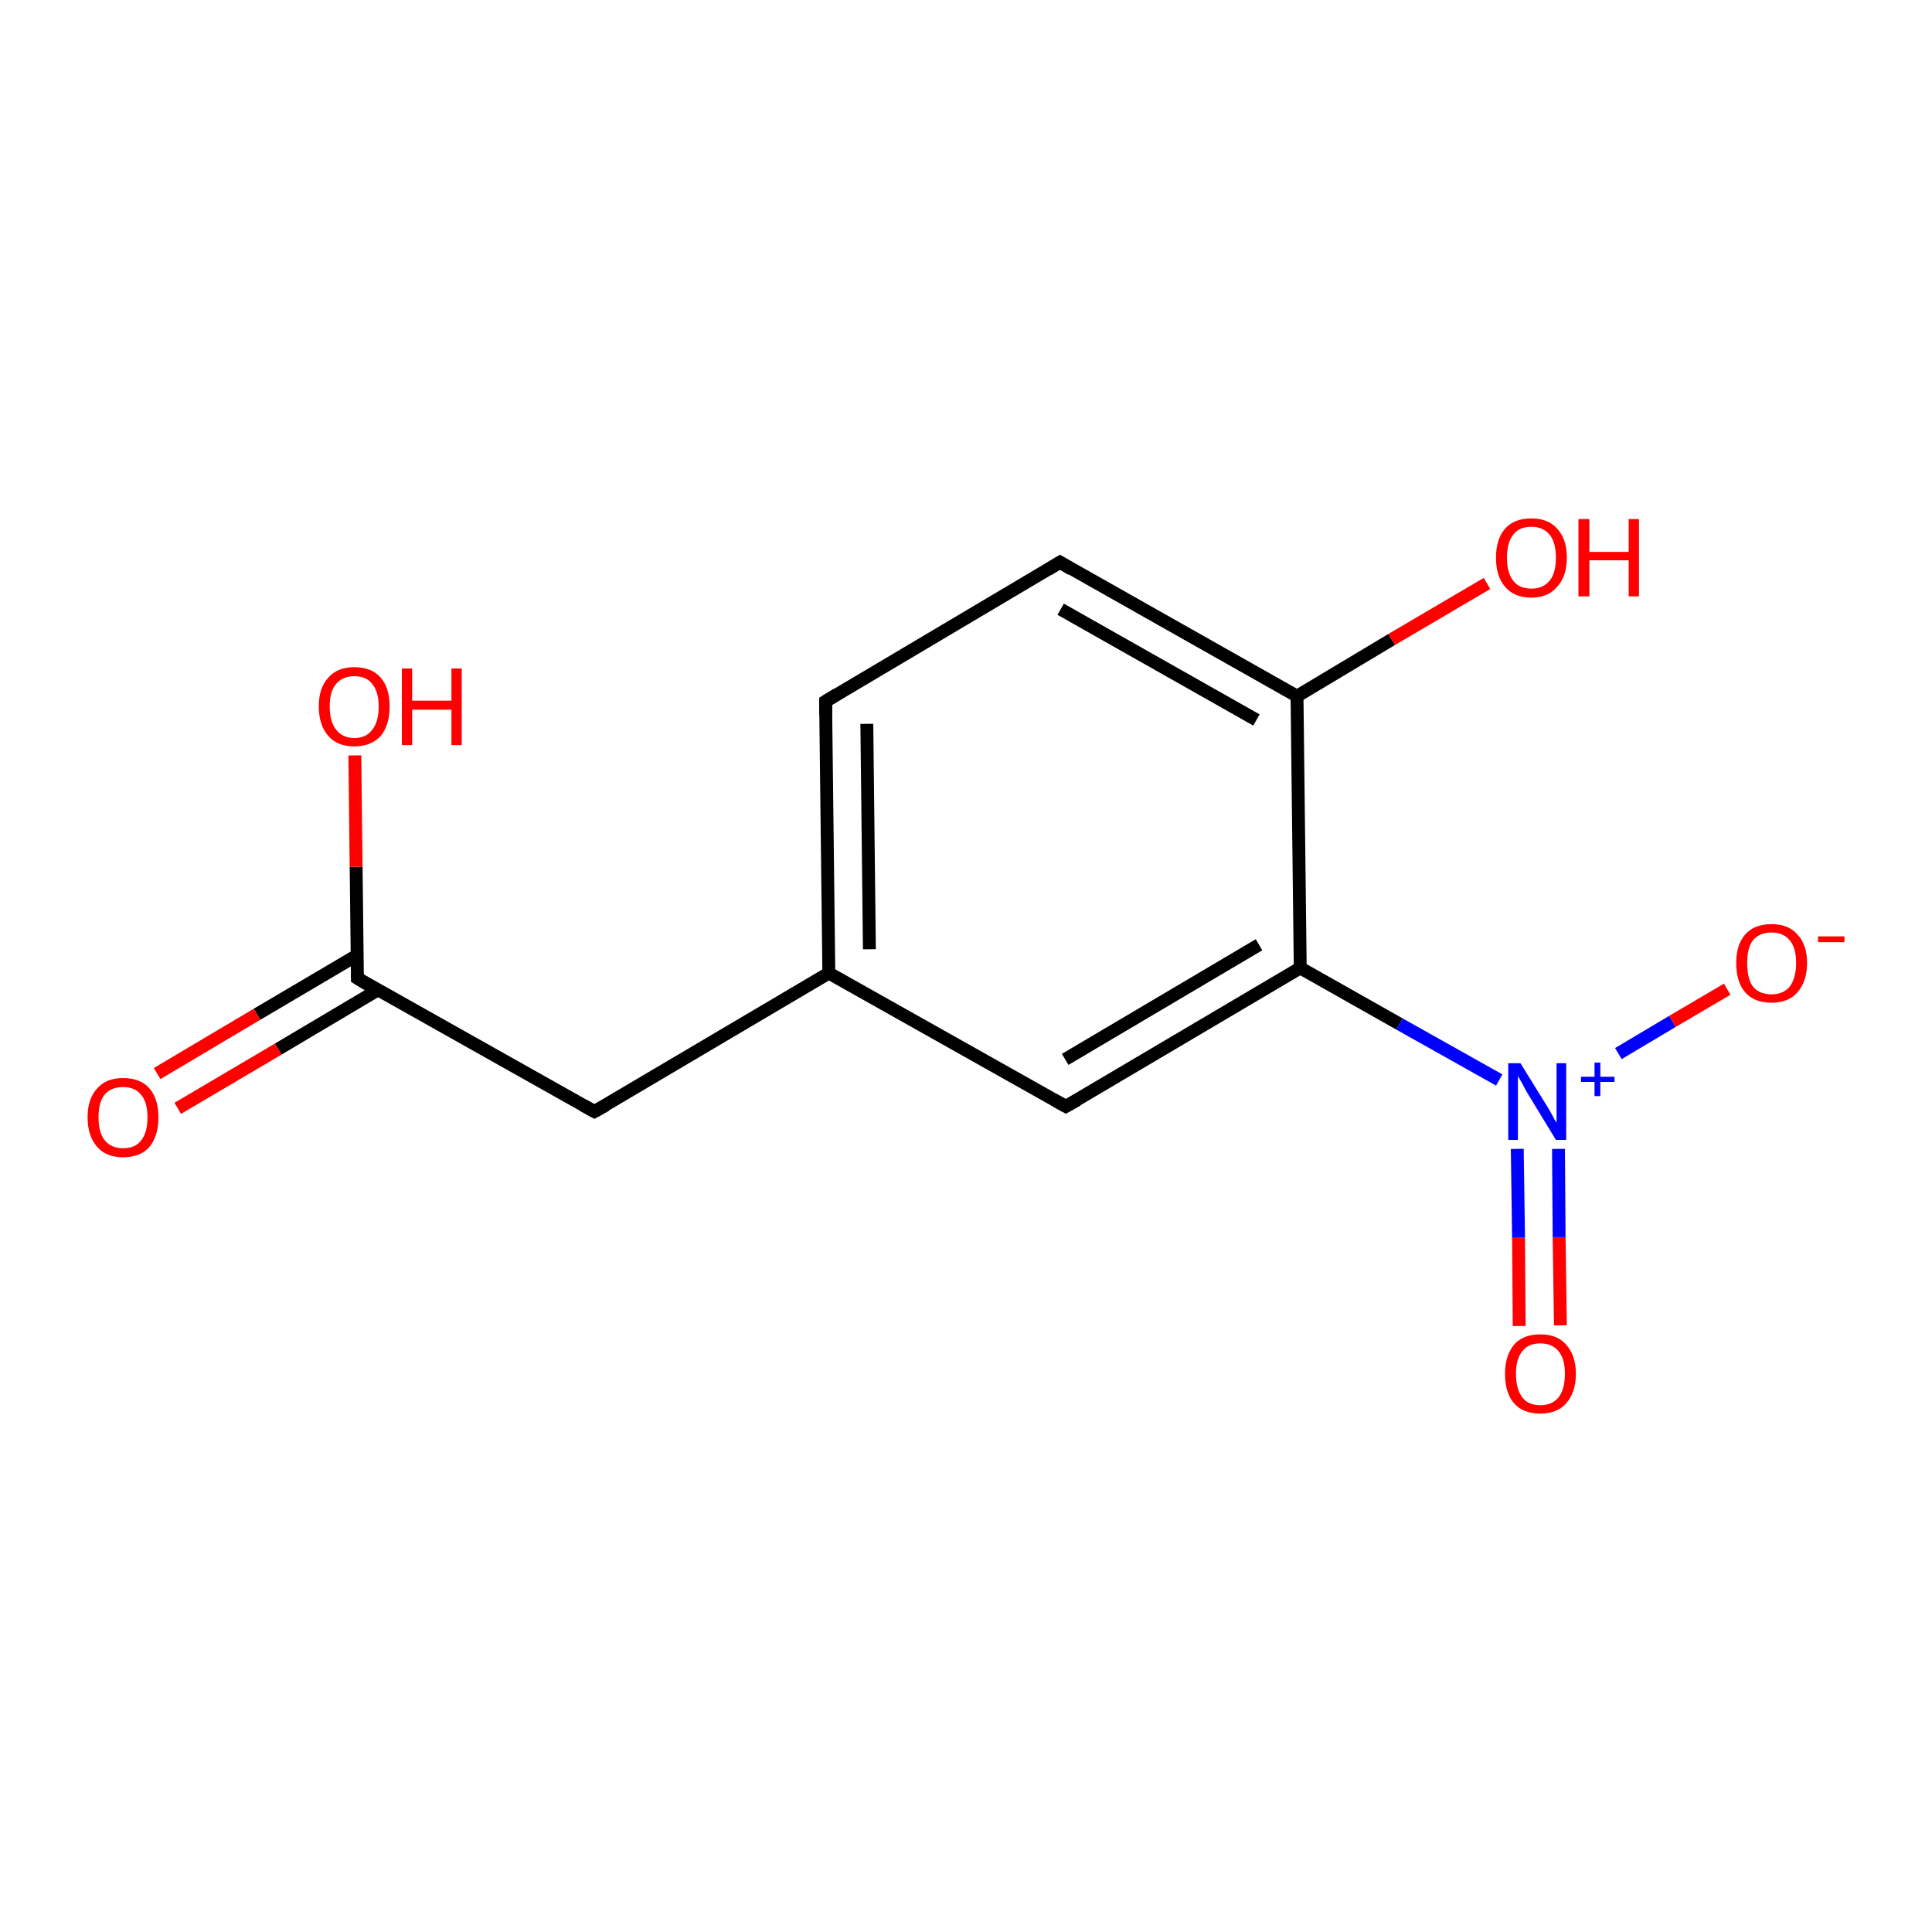<?xml version='1.0' encoding='iso-8859-1'?>
<svg version='1.1' baseProfile='full'
              xmlns='http://www.w3.org/2000/svg'
                      xmlns:rdkit='http://www.rdkit.org/xml'
                      xmlns:xlink='http://www.w3.org/1999/xlink'
                  xml:space='preserve'
width='300px' height='300px' viewBox='0 0 300 300'>
<!-- END OF HEADER -->
<rect style='opacity:1.0;fill:#FFFFFF;stroke:none' width='300.0' height='300.0' x='0.0' y='0.0'> </rect>
<path class='bond-0 atom-0 atom-1' d='M 235.9,205.9 L 235.8,192.2' style='fill:none;fill-rule:evenodd;stroke:#FF0000;stroke-width:2.0px;stroke-linecap:butt;stroke-linejoin:miter;stroke-opacity:1' />
<path class='bond-0 atom-0 atom-1' d='M 235.8,192.2 L 235.6,178.4' style='fill:none;fill-rule:evenodd;stroke:#0000FF;stroke-width:2.0px;stroke-linecap:butt;stroke-linejoin:miter;stroke-opacity:1' />
<path class='bond-0 atom-0 atom-1' d='M 242.3,205.8 L 242.1,192.1' style='fill:none;fill-rule:evenodd;stroke:#FF0000;stroke-width:2.0px;stroke-linecap:butt;stroke-linejoin:miter;stroke-opacity:1' />
<path class='bond-0 atom-0 atom-1' d='M 242.1,192.1 L 242.0,178.4' style='fill:none;fill-rule:evenodd;stroke:#0000FF;stroke-width:2.0px;stroke-linecap:butt;stroke-linejoin:miter;stroke-opacity:1' />
<path class='bond-1 atom-1 atom-2' d='M 251.3,163.6 L 259.7,158.6' style='fill:none;fill-rule:evenodd;stroke:#0000FF;stroke-width:2.0px;stroke-linecap:butt;stroke-linejoin:miter;stroke-opacity:1' />
<path class='bond-1 atom-1 atom-2' d='M 259.7,158.6 L 268.2,153.6' style='fill:none;fill-rule:evenodd;stroke:#FF0000;stroke-width:2.0px;stroke-linecap:butt;stroke-linejoin:miter;stroke-opacity:1' />
<path class='bond-2 atom-1 atom-3' d='M 232.8,167.7 L 217.3,159.0' style='fill:none;fill-rule:evenodd;stroke:#0000FF;stroke-width:2.0px;stroke-linecap:butt;stroke-linejoin:miter;stroke-opacity:1' />
<path class='bond-2 atom-1 atom-3' d='M 217.3,159.0 L 201.9,150.3' style='fill:none;fill-rule:evenodd;stroke:#000000;stroke-width:2.0px;stroke-linecap:butt;stroke-linejoin:miter;stroke-opacity:1' />
<path class='bond-3 atom-3 atom-4' d='M 201.9,150.3 L 165.5,171.8' style='fill:none;fill-rule:evenodd;stroke:#000000;stroke-width:2.0px;stroke-linecap:butt;stroke-linejoin:miter;stroke-opacity:1' />
<path class='bond-3 atom-3 atom-4' d='M 195.5,146.7 L 165.4,164.5' style='fill:none;fill-rule:evenodd;stroke:#000000;stroke-width:2.0px;stroke-linecap:butt;stroke-linejoin:miter;stroke-opacity:1' />
<path class='bond-4 atom-4 atom-5' d='M 165.5,171.8 L 128.7,151.1' style='fill:none;fill-rule:evenodd;stroke:#000000;stroke-width:2.0px;stroke-linecap:butt;stroke-linejoin:miter;stroke-opacity:1' />
<path class='bond-5 atom-5 atom-6' d='M 128.7,151.1 L 128.2,108.9' style='fill:none;fill-rule:evenodd;stroke:#000000;stroke-width:2.0px;stroke-linecap:butt;stroke-linejoin:miter;stroke-opacity:1' />
<path class='bond-5 atom-5 atom-6' d='M 135.0,147.4 L 134.6,112.4' style='fill:none;fill-rule:evenodd;stroke:#000000;stroke-width:2.0px;stroke-linecap:butt;stroke-linejoin:miter;stroke-opacity:1' />
<path class='bond-6 atom-6 atom-7' d='M 128.2,108.9 L 164.6,87.3' style='fill:none;fill-rule:evenodd;stroke:#000000;stroke-width:2.0px;stroke-linecap:butt;stroke-linejoin:miter;stroke-opacity:1' />
<path class='bond-7 atom-7 atom-8' d='M 164.6,87.3 L 201.4,108.1' style='fill:none;fill-rule:evenodd;stroke:#000000;stroke-width:2.0px;stroke-linecap:butt;stroke-linejoin:miter;stroke-opacity:1' />
<path class='bond-7 atom-7 atom-8' d='M 164.7,94.6 L 195.1,111.8' style='fill:none;fill-rule:evenodd;stroke:#000000;stroke-width:2.0px;stroke-linecap:butt;stroke-linejoin:miter;stroke-opacity:1' />
<path class='bond-8 atom-8 atom-9' d='M 201.4,108.1 L 216.1,99.3' style='fill:none;fill-rule:evenodd;stroke:#000000;stroke-width:2.0px;stroke-linecap:butt;stroke-linejoin:miter;stroke-opacity:1' />
<path class='bond-8 atom-8 atom-9' d='M 216.1,99.3 L 230.9,90.6' style='fill:none;fill-rule:evenodd;stroke:#FF0000;stroke-width:2.0px;stroke-linecap:butt;stroke-linejoin:miter;stroke-opacity:1' />
<path class='bond-9 atom-5 atom-10' d='M 128.7,151.1 L 92.3,172.6' style='fill:none;fill-rule:evenodd;stroke:#000000;stroke-width:2.0px;stroke-linecap:butt;stroke-linejoin:miter;stroke-opacity:1' />
<path class='bond-10 atom-10 atom-11' d='M 92.3,172.6 L 55.5,151.9' style='fill:none;fill-rule:evenodd;stroke:#000000;stroke-width:2.0px;stroke-linecap:butt;stroke-linejoin:miter;stroke-opacity:1' />
<path class='bond-11 atom-11 atom-12' d='M 55.5,148.3 L 39.9,157.5' style='fill:none;fill-rule:evenodd;stroke:#000000;stroke-width:2.0px;stroke-linecap:butt;stroke-linejoin:miter;stroke-opacity:1' />
<path class='bond-11 atom-11 atom-12' d='M 39.9,157.5 L 24.4,166.7' style='fill:none;fill-rule:evenodd;stroke:#FF0000;stroke-width:2.0px;stroke-linecap:butt;stroke-linejoin:miter;stroke-opacity:1' />
<path class='bond-11 atom-11 atom-12' d='M 58.7,153.7 L 43.2,162.9' style='fill:none;fill-rule:evenodd;stroke:#000000;stroke-width:2.0px;stroke-linecap:butt;stroke-linejoin:miter;stroke-opacity:1' />
<path class='bond-11 atom-11 atom-12' d='M 43.2,162.9 L 27.6,172.1' style='fill:none;fill-rule:evenodd;stroke:#FF0000;stroke-width:2.0px;stroke-linecap:butt;stroke-linejoin:miter;stroke-opacity:1' />
<path class='bond-12 atom-11 atom-13' d='M 55.5,151.9 L 55.3,134.6' style='fill:none;fill-rule:evenodd;stroke:#000000;stroke-width:2.0px;stroke-linecap:butt;stroke-linejoin:miter;stroke-opacity:1' />
<path class='bond-12 atom-11 atom-13' d='M 55.3,134.6 L 55.1,117.3' style='fill:none;fill-rule:evenodd;stroke:#FF0000;stroke-width:2.0px;stroke-linecap:butt;stroke-linejoin:miter;stroke-opacity:1' />
<path class='bond-13 atom-8 atom-3' d='M 201.4,108.1 L 201.9,150.3' style='fill:none;fill-rule:evenodd;stroke:#000000;stroke-width:2.0px;stroke-linecap:butt;stroke-linejoin:miter;stroke-opacity:1' />
<path d='M 167.3,170.8 L 165.5,171.8 L 163.7,170.8' style='fill:none;stroke:#000000;stroke-width:2.0px;stroke-linecap:butt;stroke-linejoin:miter;stroke-opacity:1;' />
<path d='M 128.2,111.0 L 128.2,108.9 L 130.0,107.8' style='fill:none;stroke:#000000;stroke-width:2.0px;stroke-linecap:butt;stroke-linejoin:miter;stroke-opacity:1;' />
<path d='M 162.8,88.4 L 164.6,87.3 L 166.4,88.4' style='fill:none;stroke:#000000;stroke-width:2.0px;stroke-linecap:butt;stroke-linejoin:miter;stroke-opacity:1;' />
<path d='M 94.1,171.6 L 92.3,172.6 L 90.5,171.6' style='fill:none;stroke:#000000;stroke-width:2.0px;stroke-linecap:butt;stroke-linejoin:miter;stroke-opacity:1;' />
<path d='M 57.3,153.0 L 55.5,151.9 L 55.5,151.1' style='fill:none;stroke:#000000;stroke-width:2.0px;stroke-linecap:butt;stroke-linejoin:miter;stroke-opacity:1;' />
<path class='atom-0' d='M 233.7 213.3
Q 233.7 210.5, 235.1 208.8
Q 236.5 207.2, 239.2 207.2
Q 241.8 207.2, 243.2 208.8
Q 244.7 210.5, 244.7 213.3
Q 244.7 216.2, 243.2 217.9
Q 241.8 219.5, 239.2 219.5
Q 236.5 219.5, 235.1 217.9
Q 233.7 216.3, 233.7 213.3
M 239.2 218.2
Q 241.0 218.2, 242.0 217.0
Q 243.0 215.7, 243.0 213.3
Q 243.0 211.0, 242.0 209.8
Q 241.0 208.6, 239.2 208.6
Q 237.3 208.6, 236.4 209.8
Q 235.4 211.0, 235.4 213.3
Q 235.4 215.7, 236.4 217.0
Q 237.3 218.2, 239.2 218.2
' fill='#FF0000'/>
<path class='atom-1' d='M 236.1 165.1
L 240.0 171.4
Q 240.4 172.0, 241.0 173.1
Q 241.6 174.3, 241.7 174.3
L 241.7 165.1
L 243.2 165.1
L 243.2 177.0
L 241.6 177.0
L 237.4 170.1
Q 236.9 169.3, 236.4 168.3
Q 235.9 167.4, 235.7 167.1
L 235.7 177.0
L 234.2 177.0
L 234.2 165.1
L 236.1 165.1
' fill='#0000FF'/>
<path class='atom-1' d='M 245.5 167.2
L 247.6 167.2
L 247.6 165.0
L 248.5 165.0
L 248.5 167.2
L 250.7 167.2
L 250.7 168.0
L 248.5 168.0
L 248.5 170.2
L 247.6 170.2
L 247.6 168.0
L 245.5 168.0
L 245.5 167.2
' fill='#0000FF'/>
<path class='atom-2' d='M 269.6 149.5
Q 269.6 146.7, 271.0 145.1
Q 272.4 143.5, 275.1 143.5
Q 277.7 143.5, 279.1 145.1
Q 280.6 146.7, 280.6 149.5
Q 280.6 152.4, 279.1 154.1
Q 277.7 155.7, 275.1 155.7
Q 272.4 155.7, 271.0 154.1
Q 269.6 152.5, 269.6 149.5
M 275.1 154.4
Q 276.9 154.4, 277.9 153.2
Q 278.9 151.9, 278.9 149.5
Q 278.9 147.2, 277.9 146.0
Q 276.9 144.8, 275.1 144.8
Q 273.2 144.8, 272.2 146.0
Q 271.3 147.2, 271.3 149.5
Q 271.3 152.0, 272.2 153.2
Q 273.2 154.4, 275.1 154.4
' fill='#FF0000'/>
<path class='atom-2' d='M 282.3 145.4
L 286.4 145.4
L 286.4 146.3
L 282.3 146.3
L 282.3 145.4
' fill='#FF0000'/>
<path class='atom-9' d='M 232.3 86.6
Q 232.3 83.7, 233.7 82.1
Q 235.1 80.5, 237.8 80.5
Q 240.4 80.5, 241.8 82.1
Q 243.3 83.7, 243.3 86.6
Q 243.3 89.5, 241.8 91.1
Q 240.4 92.8, 237.8 92.8
Q 235.1 92.8, 233.7 91.1
Q 232.3 89.5, 232.3 86.6
M 237.8 91.4
Q 239.6 91.4, 240.6 90.2
Q 241.6 89.0, 241.6 86.6
Q 241.6 84.2, 240.6 83.0
Q 239.6 81.8, 237.8 81.8
Q 235.9 81.8, 235.0 83.0
Q 234.0 84.2, 234.0 86.6
Q 234.0 89.0, 235.0 90.2
Q 235.9 91.4, 237.8 91.4
' fill='#FF0000'/>
<path class='atom-9' d='M 245.1 80.6
L 246.8 80.6
L 246.8 85.7
L 252.9 85.7
L 252.9 80.6
L 254.5 80.6
L 254.5 92.6
L 252.9 92.6
L 252.9 87.0
L 246.8 87.0
L 246.8 92.6
L 245.1 92.6
L 245.1 80.6
' fill='#FF0000'/>
<path class='atom-12' d='M 13.6 173.5
Q 13.6 170.6, 15.1 169.0
Q 16.5 167.4, 19.1 167.4
Q 21.8 167.4, 23.2 169.0
Q 24.6 170.6, 24.6 173.5
Q 24.6 176.4, 23.2 178.1
Q 21.8 179.7, 19.1 179.7
Q 16.5 179.7, 15.1 178.1
Q 13.6 176.4, 13.6 173.5
M 19.1 178.3
Q 21.0 178.3, 21.9 177.1
Q 22.9 175.9, 22.9 173.5
Q 22.9 171.1, 21.9 170.0
Q 21.0 168.8, 19.1 168.8
Q 17.3 168.8, 16.3 169.9
Q 15.3 171.1, 15.3 173.5
Q 15.3 175.9, 16.3 177.1
Q 17.3 178.3, 19.1 178.3
' fill='#FF0000'/>
<path class='atom-13' d='M 49.5 109.7
Q 49.5 106.8, 51.0 105.2
Q 52.4 103.6, 55.0 103.6
Q 57.7 103.6, 59.1 105.2
Q 60.5 106.8, 60.5 109.7
Q 60.5 112.6, 59.1 114.3
Q 57.6 115.9, 55.0 115.9
Q 52.4 115.9, 51.0 114.3
Q 49.5 112.6, 49.5 109.7
M 55.0 114.6
Q 56.9 114.6, 57.8 113.3
Q 58.8 112.1, 58.8 109.7
Q 58.8 107.4, 57.8 106.2
Q 56.9 105.0, 55.0 105.0
Q 53.2 105.0, 52.2 106.2
Q 51.2 107.3, 51.2 109.7
Q 51.2 112.1, 52.2 113.3
Q 53.2 114.6, 55.0 114.6
' fill='#FF0000'/>
<path class='atom-13' d='M 62.4 103.8
L 64.0 103.8
L 64.0 108.8
L 70.1 108.8
L 70.1 103.8
L 71.7 103.8
L 71.7 115.7
L 70.1 115.7
L 70.1 110.2
L 64.0 110.2
L 64.0 115.7
L 62.4 115.7
L 62.4 103.8
' fill='#FF0000'/>
</svg>
